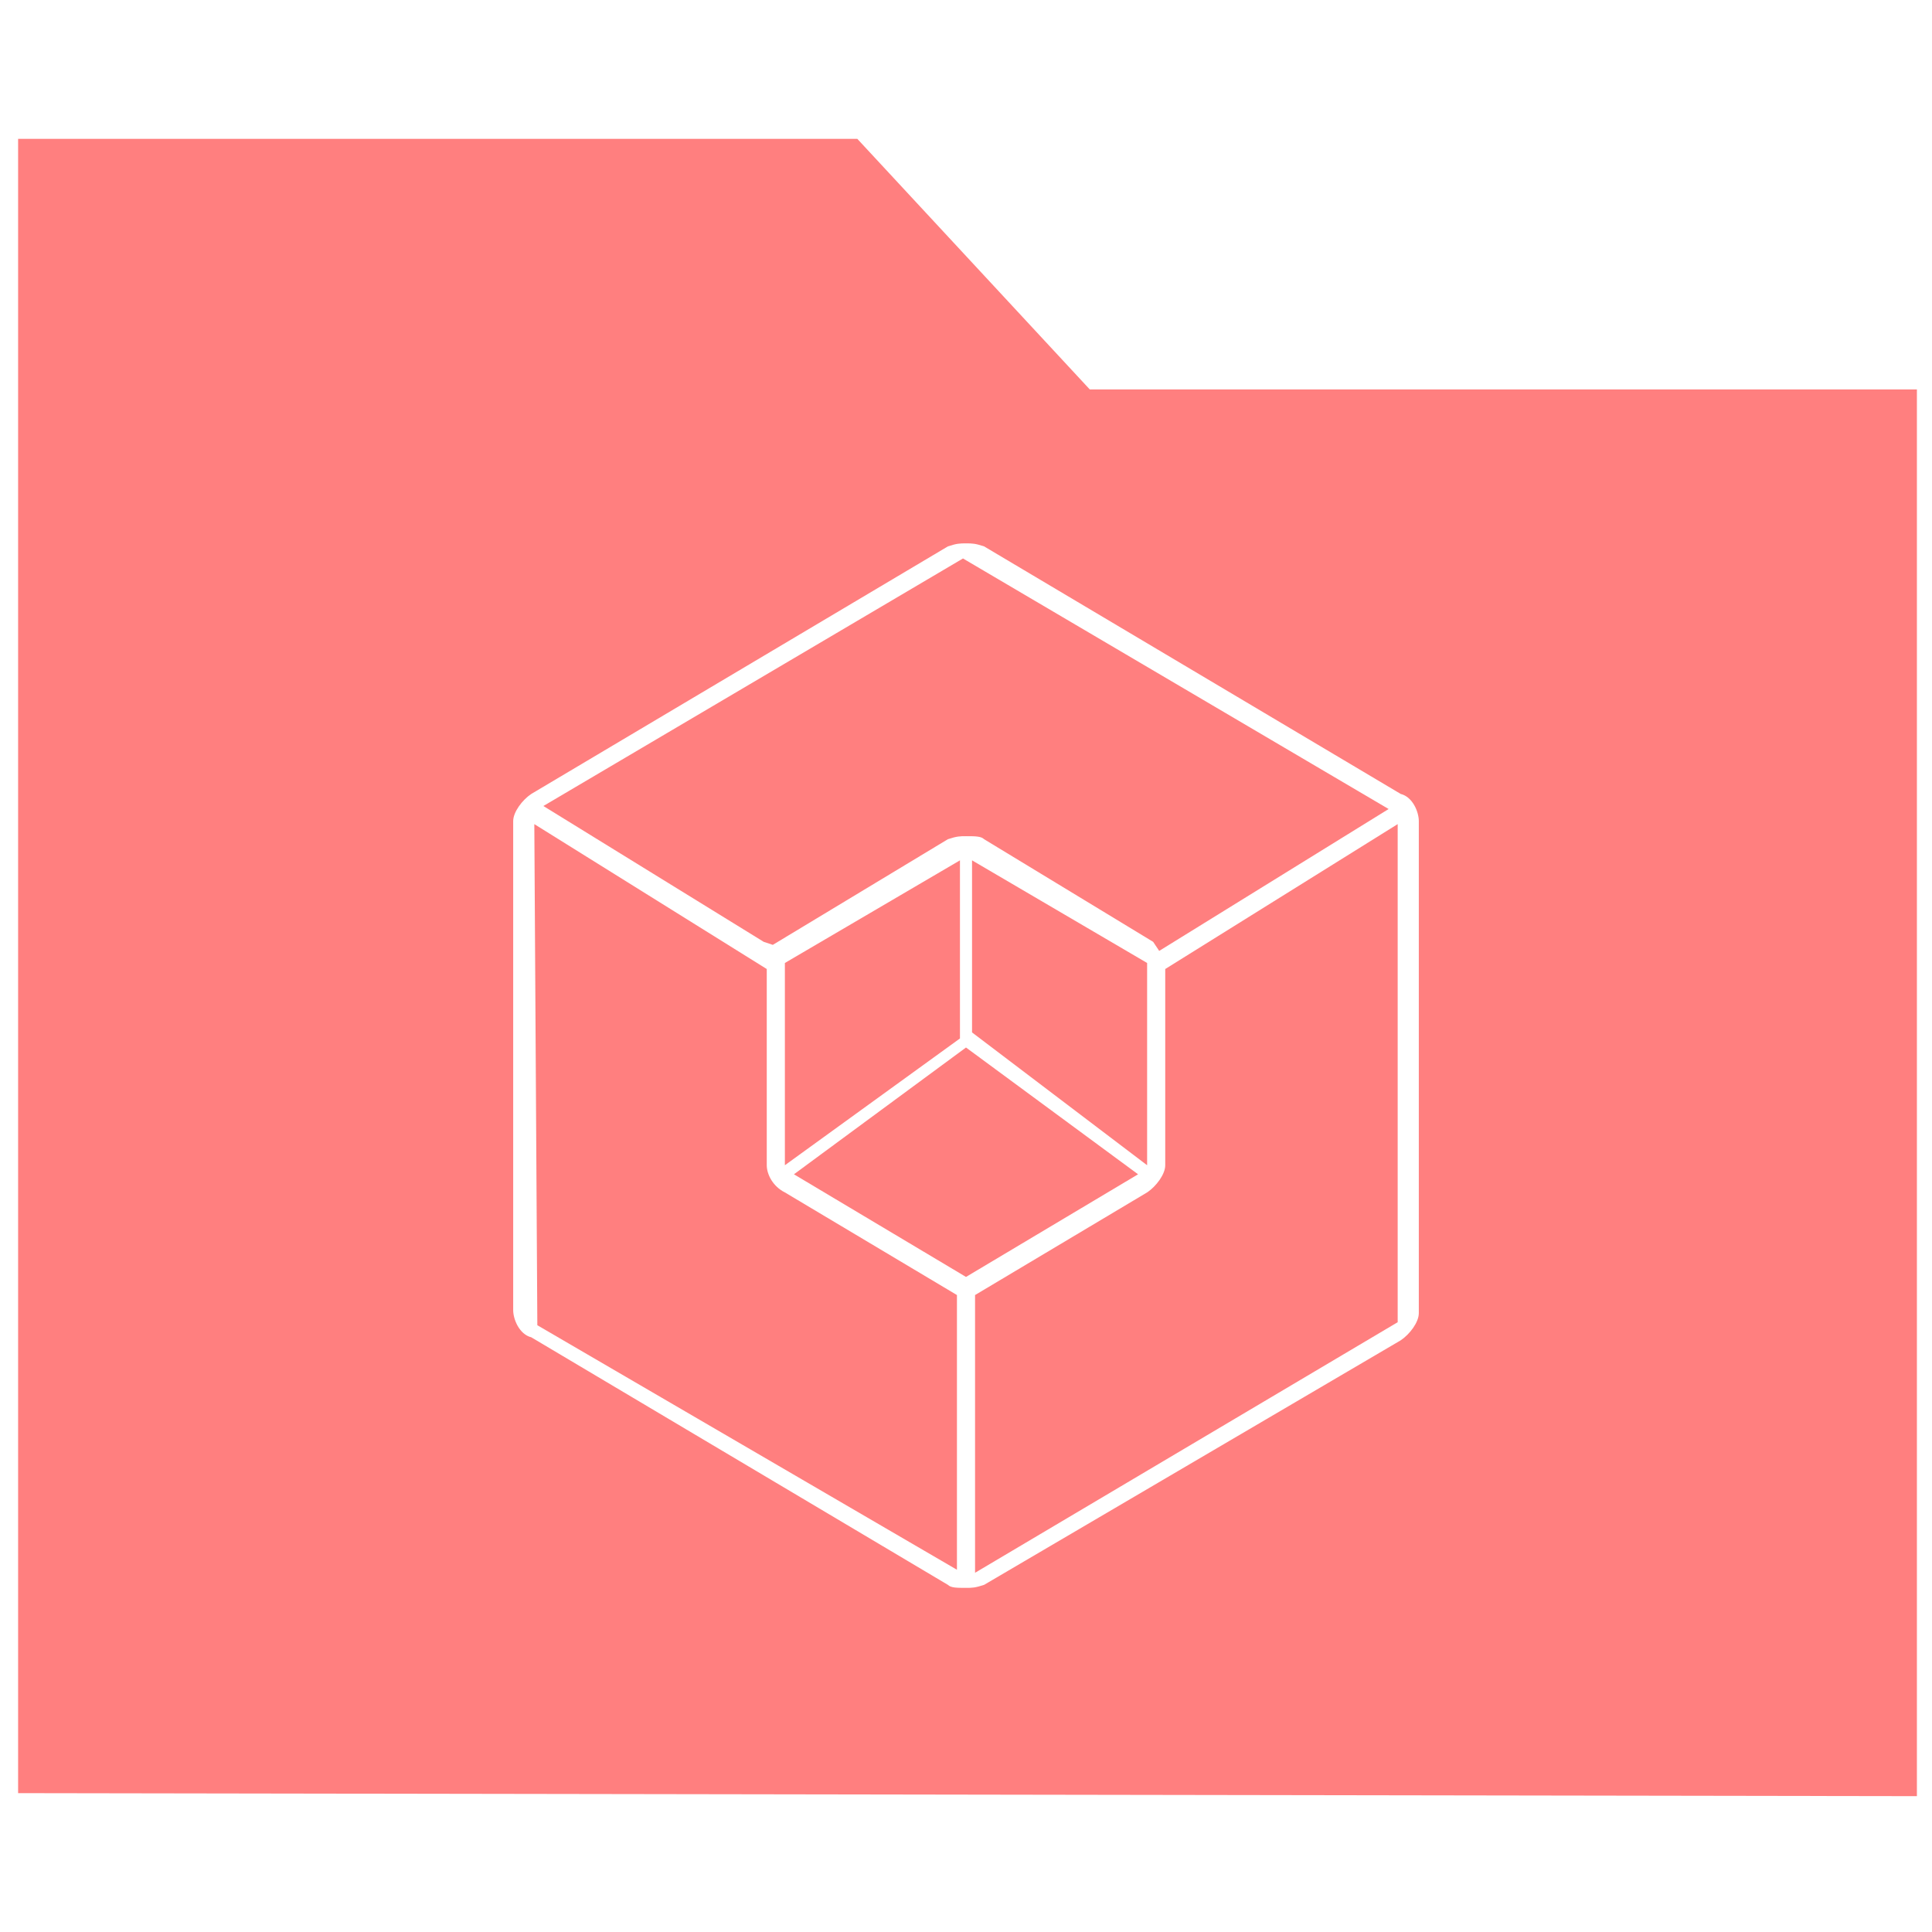 <?xml version="1.0" encoding="utf-8"?>
<!-- Generator: Adobe Illustrator 28.2.0, SVG Export Plug-In . SVG Version: 6.00 Build 0)  -->
<svg version="1.1" id="Layer_1" xmlns="http://www.w3.org/2000/svg" xmlns:xlink="http://www.w3.org/1999/xlink" x="0px" y="0px"
	 viewBox="0 0 64 64" style="enable-background:new 0 0 64 64;" xml:space="preserve">
<style type="text/css">
	.st0{fill:#FF7F7F;}
</style>
<g>
	<g>
		<polygon class="st0" points="26,31.9 31.8,28.5 31.8,34.4 26,38.6 		"/>
	</g>
	<g>
		<path class="st0" d="M38.2,31.2C38.1,31.2,38.1,31.2,38.2,31.2l-5.6-3.4c-0.1-0.1-0.3-0.1-0.6-0.1c-0.2,0-0.3,0-0.6,0.1l-5.8,3.5
			l-0.3-0.1L18,26.7l13.9-8.2L46,26.8l-7.6,4.7L38.2,31.2z"/>
	</g>
	<g>
		<path class="st0" d="M17.8,43.9l-0.1-16.6l7.7,4.8v6.5c0,0.3,0.2,0.7,0.6,0.9l5.7,3.4V52L17.8,43.9z"/>
	</g>
	<g>
		<polygon class="st0" points="32.2,34.2 32.2,28.5 38,31.9 38,38.6 		"/>
	</g>
	<g>
		<path class="st0" d="M32.3,42.9l5.7-3.4c0.3-0.2,0.6-0.6,0.6-0.9v-6.5l7.7-4.8v16.5l-14,8.3V42.9z"/>
	</g>
	<g>
		<polygon class="st0" points="26.3,38.9 32,34.7 37.7,38.9 32,42.3 		"/>
	</g>
	<g>
		<path class="st0" d="M0.6,59.4V4.6h27.8l7.7,8.3h27.4v46.6L0.6,59.4L0.6,59.4z M32,18c-0.2,0-0.3,0-0.6,0.1l-13.8,8.2
			c-0.3,0.2-0.6,0.6-0.6,0.9v16.2c0,0.3,0.2,0.8,0.6,0.9l13.8,8.2c0.1,0.1,0.3,0.1,0.6,0.1c0.2,0,0.3,0,0.6-0.1l13.8-8.1
			c0.3-0.2,0.6-0.6,0.6-0.9V27.2c0-0.3-0.2-0.8-0.6-0.9l-13.8-8.2C32.3,18,32.2,18,32,18z"/>
	</g>
</g>
</svg>
